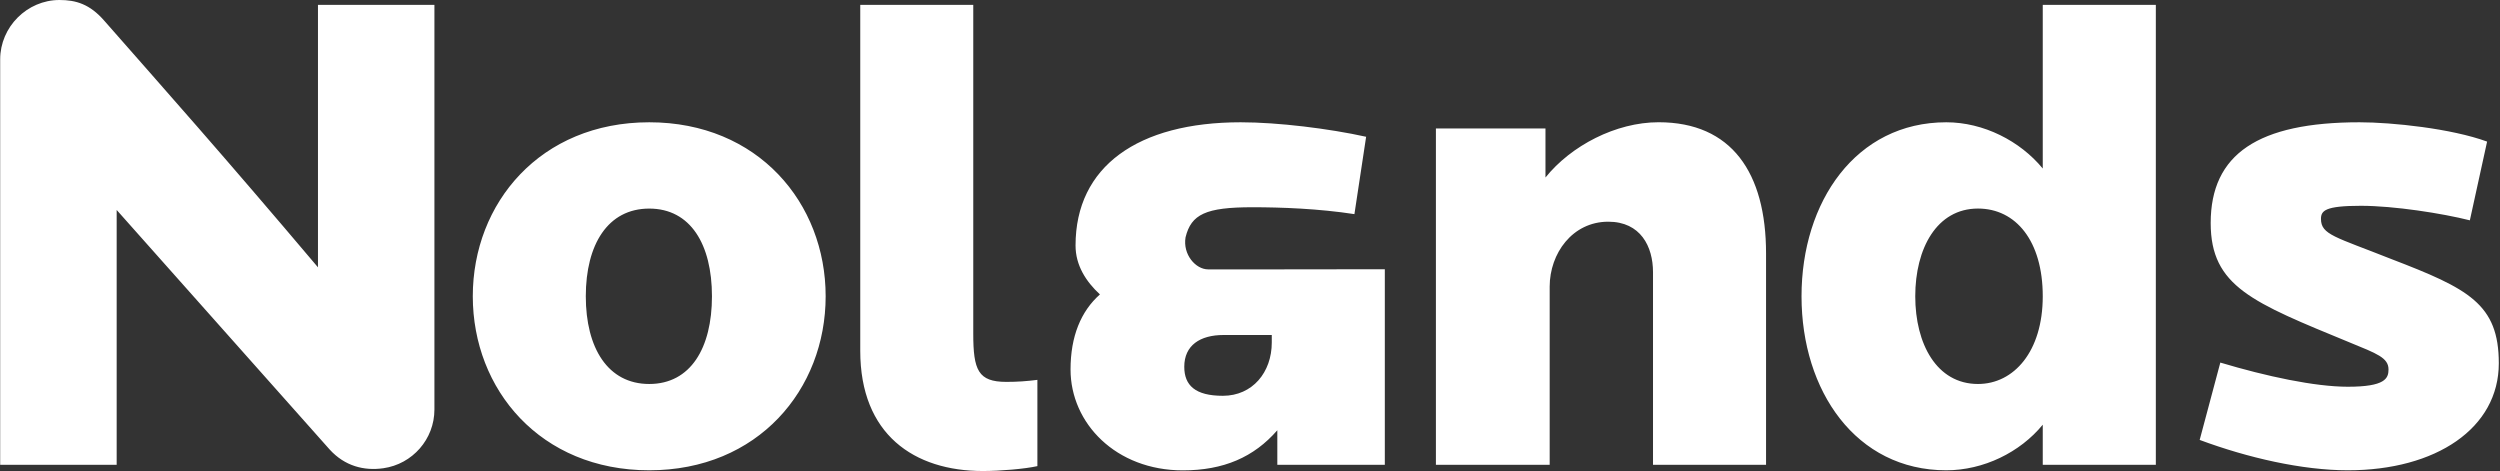 <?xml version="1.0" encoding="UTF-8"?>
<svg width="69px" height="13px" viewBox="0 0 69 13" version="1.1" xmlns="http://www.w3.org/2000/svg" xmlns:xlink="http://www.w3.org/1999/xlink">
    <rect x="0" y="0" width="69" height="13" fill="#333333" stroke="none"/>
    <title>7DA01D3A-B39B-40F6-AAAA-ABBAFB5257AC</title>
    <g id="Chat-Section---For-Dev" stroke="none" stroke-width="1" fill="none" fill-rule="evenodd">
        <g id="Nolands-Homepage-V1.3-Extra-Designs----Chat-Section-(Not-approved)-Copy-2" transform="translate(-81, -1426)" fill="#FFFFFF">
            <g id="sec/footer" transform="translate(0.005, 954)">
                <g id="sec/footer-info-copyright" transform="translate(81, 467)">
                    <g id="icon-nolands-logo-white-small" transform="translate(0, 5)">
                        <path d="M35.096,9.246 L33.765,9.246 C33.118,9.246 32.681,9.531 32.681,10.123 C32.681,10.637 32.984,10.924 33.746,10.924 C34.564,10.924 35.096,10.275 35.096,9.454 L35.096,9.246 Z M35.096,7.435 L38.216,7.431 L38.216,12.829 L35.249,12.829 L35.249,11.875 C34.602,12.619 33.765,12.982 32.642,12.982 C30.797,12.982 29.542,11.685 29.542,10.198 C29.542,9.285 29.828,8.591 30.353,8.126 C29.966,7.769 29.68,7.321 29.68,6.776 C29.68,4.592 31.403,3.375 34.238,3.375 C35.265,3.375 36.674,3.548 37.7,3.775 L37.377,5.91 C36.387,5.758 35.36,5.72 34.56,5.72 C33.274,5.72 32.872,5.914 32.716,6.55 C32.637,7.023 32.993,7.435 33.341,7.435 L35.096,7.435 Z M65.994,7.149 C64.454,6.538 64.054,6.48 64.054,6.042 C64.054,5.814 64.168,5.68 65.156,5.68 C66.07,5.68 67.402,5.889 68.163,6.081 L68.639,3.908 C67.65,3.546 66.014,3.375 65.118,3.375 C62.323,3.375 61.01,4.25 61.01,6.156 C61.01,7.911 62.17,8.349 64.852,9.454 C65.595,9.759 65.918,9.873 65.918,10.197 C65.918,10.445 65.823,10.674 64.796,10.674 C63.883,10.674 62.55,10.388 61.276,10.007 L60.706,12.142 C62.037,12.637 63.541,12.98 64.796,12.98 C67.231,12.98 68.962,11.818 68.962,10.027 C68.962,8.387 68.124,7.967 65.994,7.149 L65.994,7.149 Z M56.375,8.177 C56.375,6.652 55.634,5.756 54.587,5.756 C53.447,5.756 52.856,6.862 52.856,8.177 C52.856,9.491 53.447,10.598 54.587,10.598 C55.577,10.598 56.375,9.702 56.375,8.177 L56.375,8.177 Z M56.375,0.134 L59.496,0.134 L59.496,12.828 L56.375,12.828 L56.375,11.722 C55.748,12.486 54.74,12.98 53.712,12.98 C51.22,12.98 49.717,10.789 49.717,8.177 C49.717,5.565 51.22,3.375 53.712,3.375 C54.74,3.375 55.748,3.889 56.375,4.651 L56.375,0.134 Z M45.772,3.374 C44.592,3.374 43.355,4.022 42.65,4.899 L42.65,3.546 L39.626,3.546 L39.626,12.828 L42.766,12.828 L42.766,7.911 C42.766,6.996 43.393,6.119 44.383,6.119 C45.276,6.119 45.618,6.805 45.618,7.511 L45.618,12.828 L48.738,12.828 L48.738,6.996 C48.738,4.766 47.787,3.374 45.772,3.374 L45.772,3.374 Z M26.857,9.207 L26.857,0.134 L23.738,0.134 L23.738,9.683 C23.738,11.989 25.221,13 27.124,13 C27.599,13 28.284,12.942 28.627,12.865 L28.627,10.484 C28.341,10.521 28.075,10.54 27.771,10.54 C26.991,10.54 26.857,10.217 26.857,9.207 L26.857,9.207 Z M19.645,8.177 C19.645,6.747 19.055,5.757 17.914,5.757 C16.772,5.757 16.163,6.747 16.163,8.177 C16.163,9.606 16.772,10.598 17.914,10.598 C19.055,10.598 19.645,9.606 19.645,8.177 L19.645,8.177 Z M22.783,8.177 C22.783,10.75 20.919,12.98 17.914,12.98 C14.908,12.98 13.044,10.75 13.044,8.177 C13.044,5.605 14.908,3.375 17.914,3.375 C20.919,3.375 22.783,5.605 22.783,8.177 L22.783,8.177 Z M8.771,0.134 L11.985,0.134 L11.985,11.303 C11.985,12.123 11.377,12.809 10.577,12.923 C10.044,13 9.512,12.865 9.095,12.408 L3.215,5.795 L3.215,12.828 L0,12.828 L0,1.639 C0,0.744 0.743,0 1.636,0 C2.092,0 2.474,0.114 2.872,0.571 C4.547,2.478 6.127,4.25 8.771,7.378 L8.771,0.134 Z" id="icon-nolands-logo-white"></path>
                    </g>
                </g>
            </g>
        </g>
    </g>
</svg>